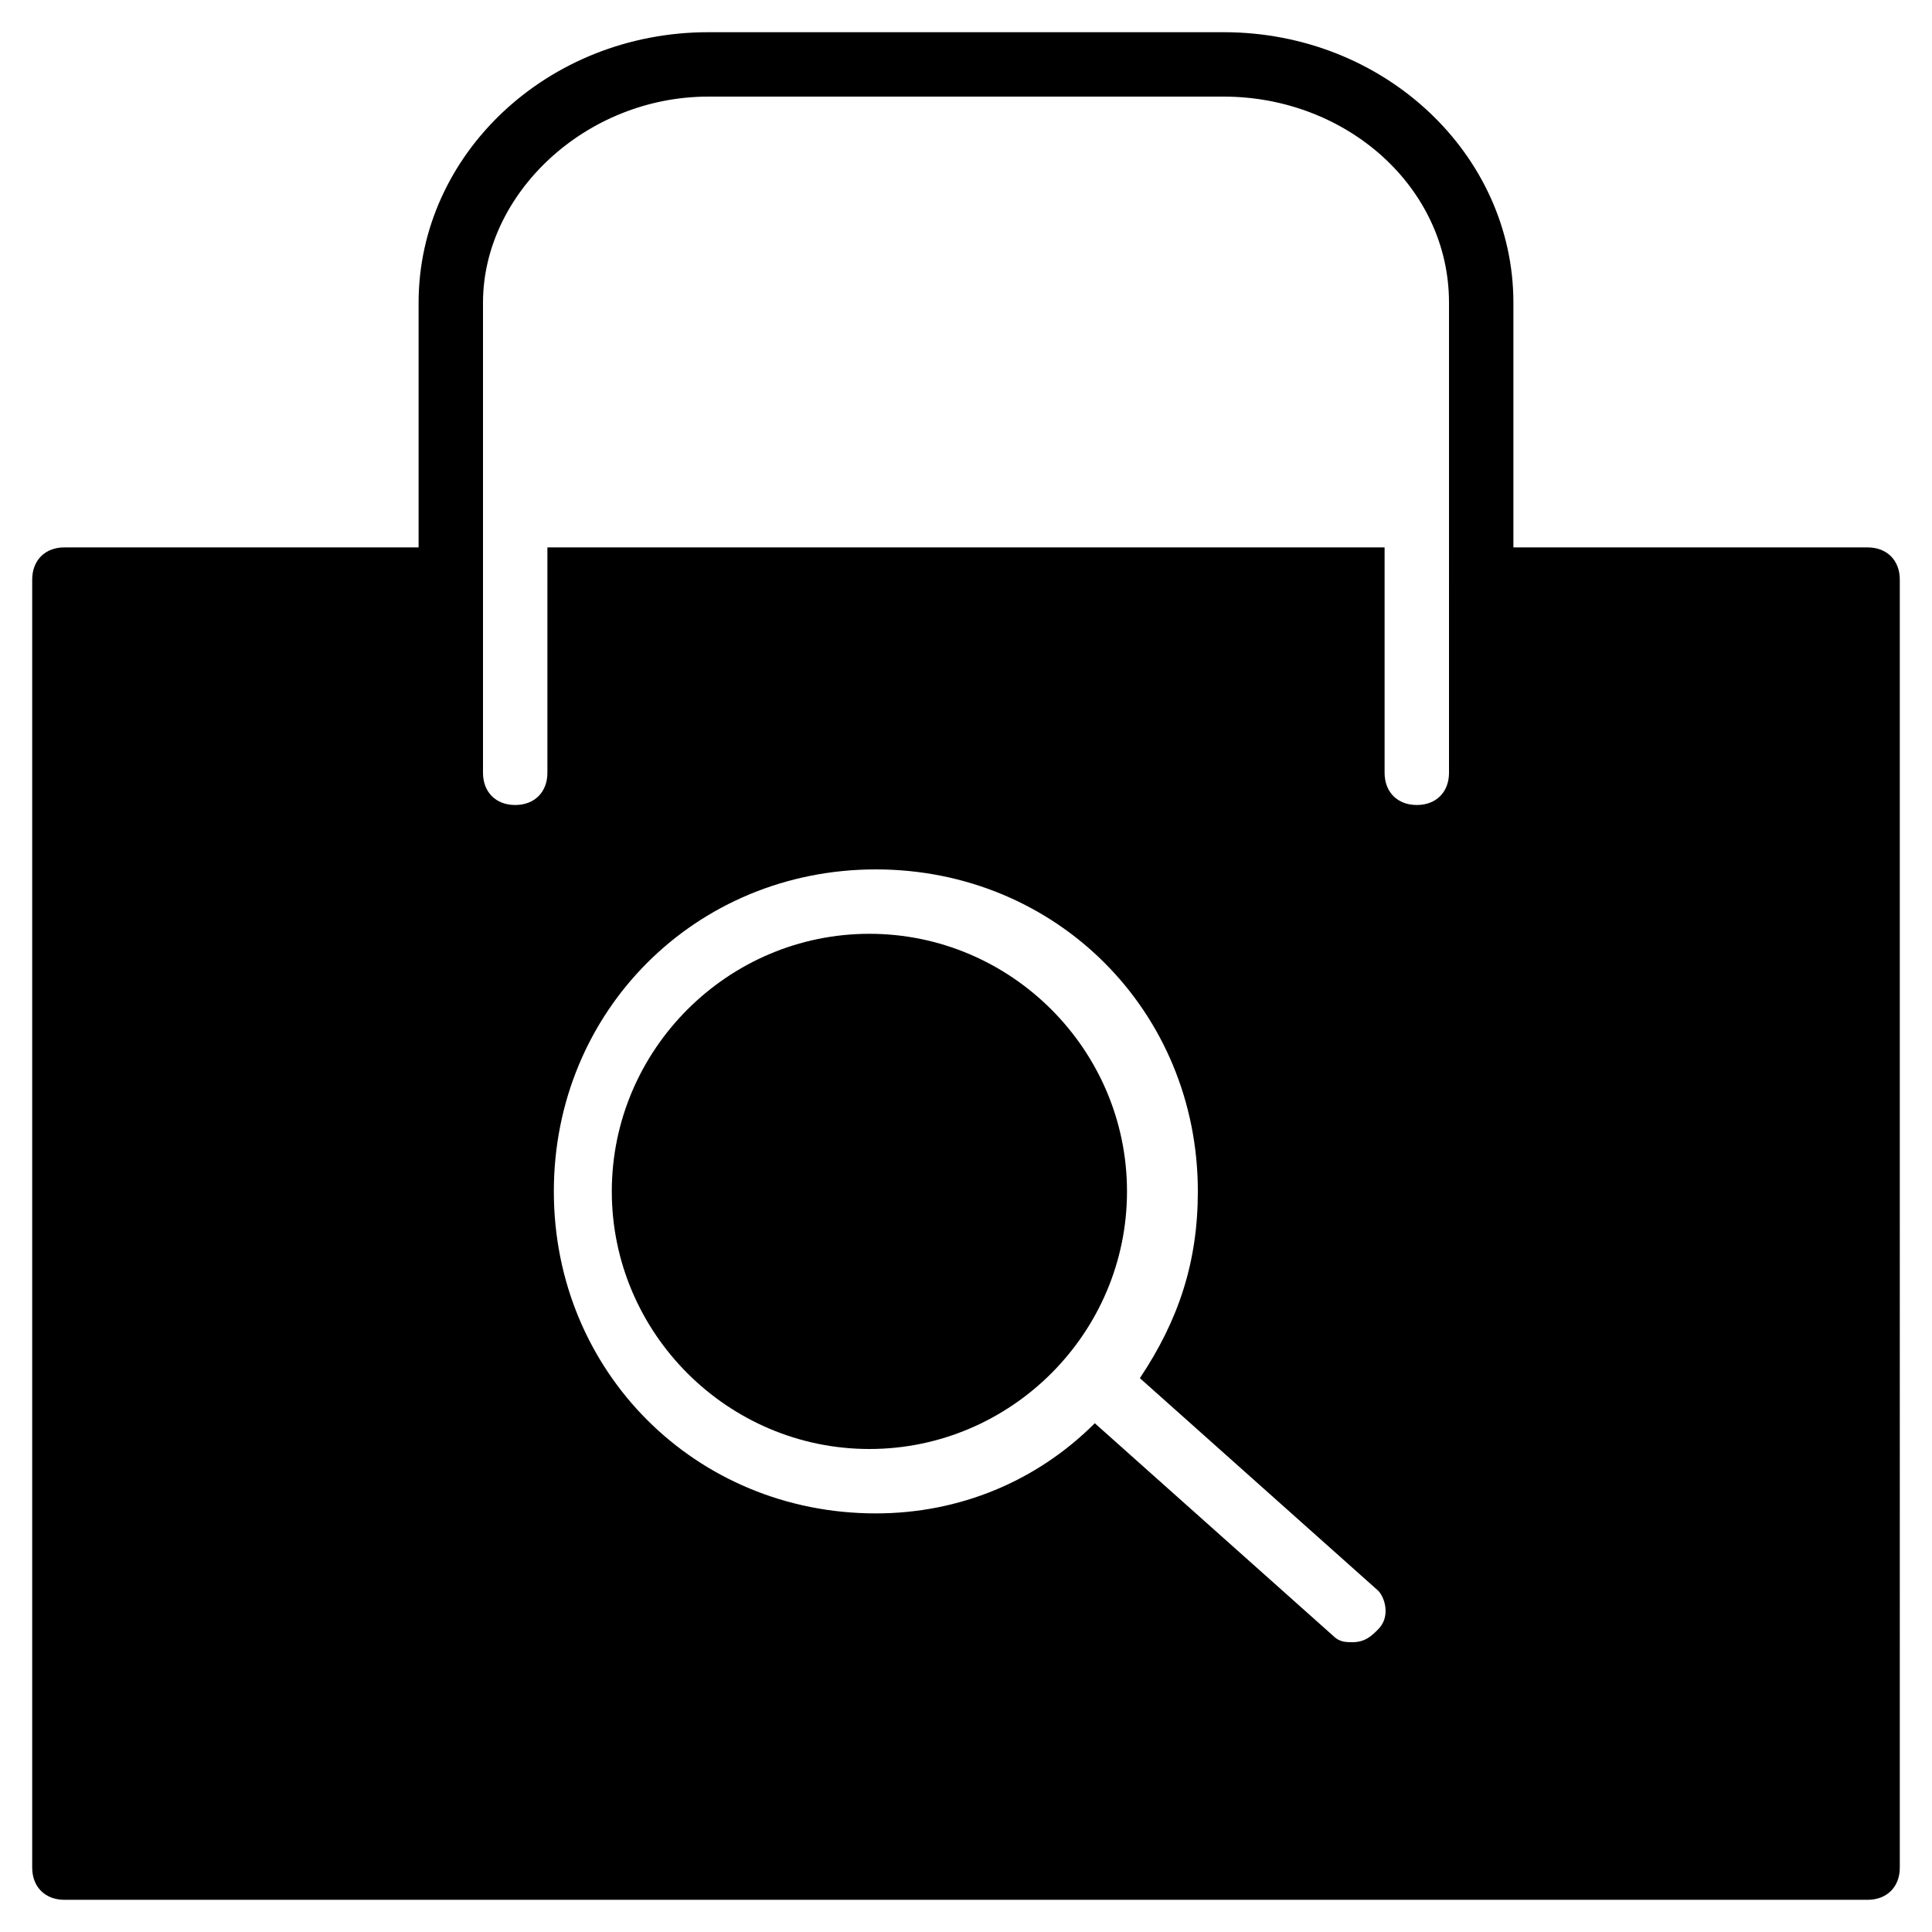 <?xml version="1.0" encoding="utf-8"?>
<!-- Generator: Adobe Illustrator 19.0.0, SVG Export Plug-In . SVG Version: 6.00 Build 0)  -->
<svg version="1.1" id="Layer_1" xmlns="http://www.w3.org/2000/svg" xmlns:xlink="http://www.w3.org/1999/xlink" x="0px" y="0px"
	 viewBox="0 0 30 30" style="enable-background:new 0 0 30 30;" xml:space="preserve">
<g>
	<path d="M13.5,14.5c-2.2,0-4,1.8-4,4s1.8,4,4,4s4-1.8,4-4S15.7,14.5,13.5,14.5z"/>
	<path d="M29,8.5h-5.5V4.7c0-2.3-2-4.2-4.5-4.2h-8c-2.5,0-4.5,1.9-4.5,4.2v3.8H1C0.7,8.5,0.5,8.7,0.5,9v20c0,0.3,0.2,0.5,0.5,0.5h28
		c0.3,0,0.5-0.2,0.5-0.5V9C29.5,8.7,29.3,8.5,29,8.5z M21.4,25.3c-0.1,0.1-0.2,0.2-0.4,0.2c-0.1,0-0.2,0-0.3-0.1l-3.7-3.3
		c-0.9,0.9-2.1,1.4-3.4,1.4c-2.8,0-5-2.2-5-5s2.2-5,5-5s5,2.2,5,5c0,1.1-0.3,2-0.9,2.9l3.7,3.3C21.5,24.8,21.6,25.1,21.4,25.3z
		 M22,12.5c-0.3,0-0.5-0.2-0.5-0.5V8.5h-13V12c0,0.3-0.2,0.5-0.5,0.5S7.5,12.3,7.5,12V8.5V4.7c0-1.7,1.6-3.2,3.5-3.2h8
		c1.9,0,3.5,1.4,3.5,3.2v3.8V12C22.5,12.3,22.3,12.5,22,12.5z"/>
</g>
</svg>
